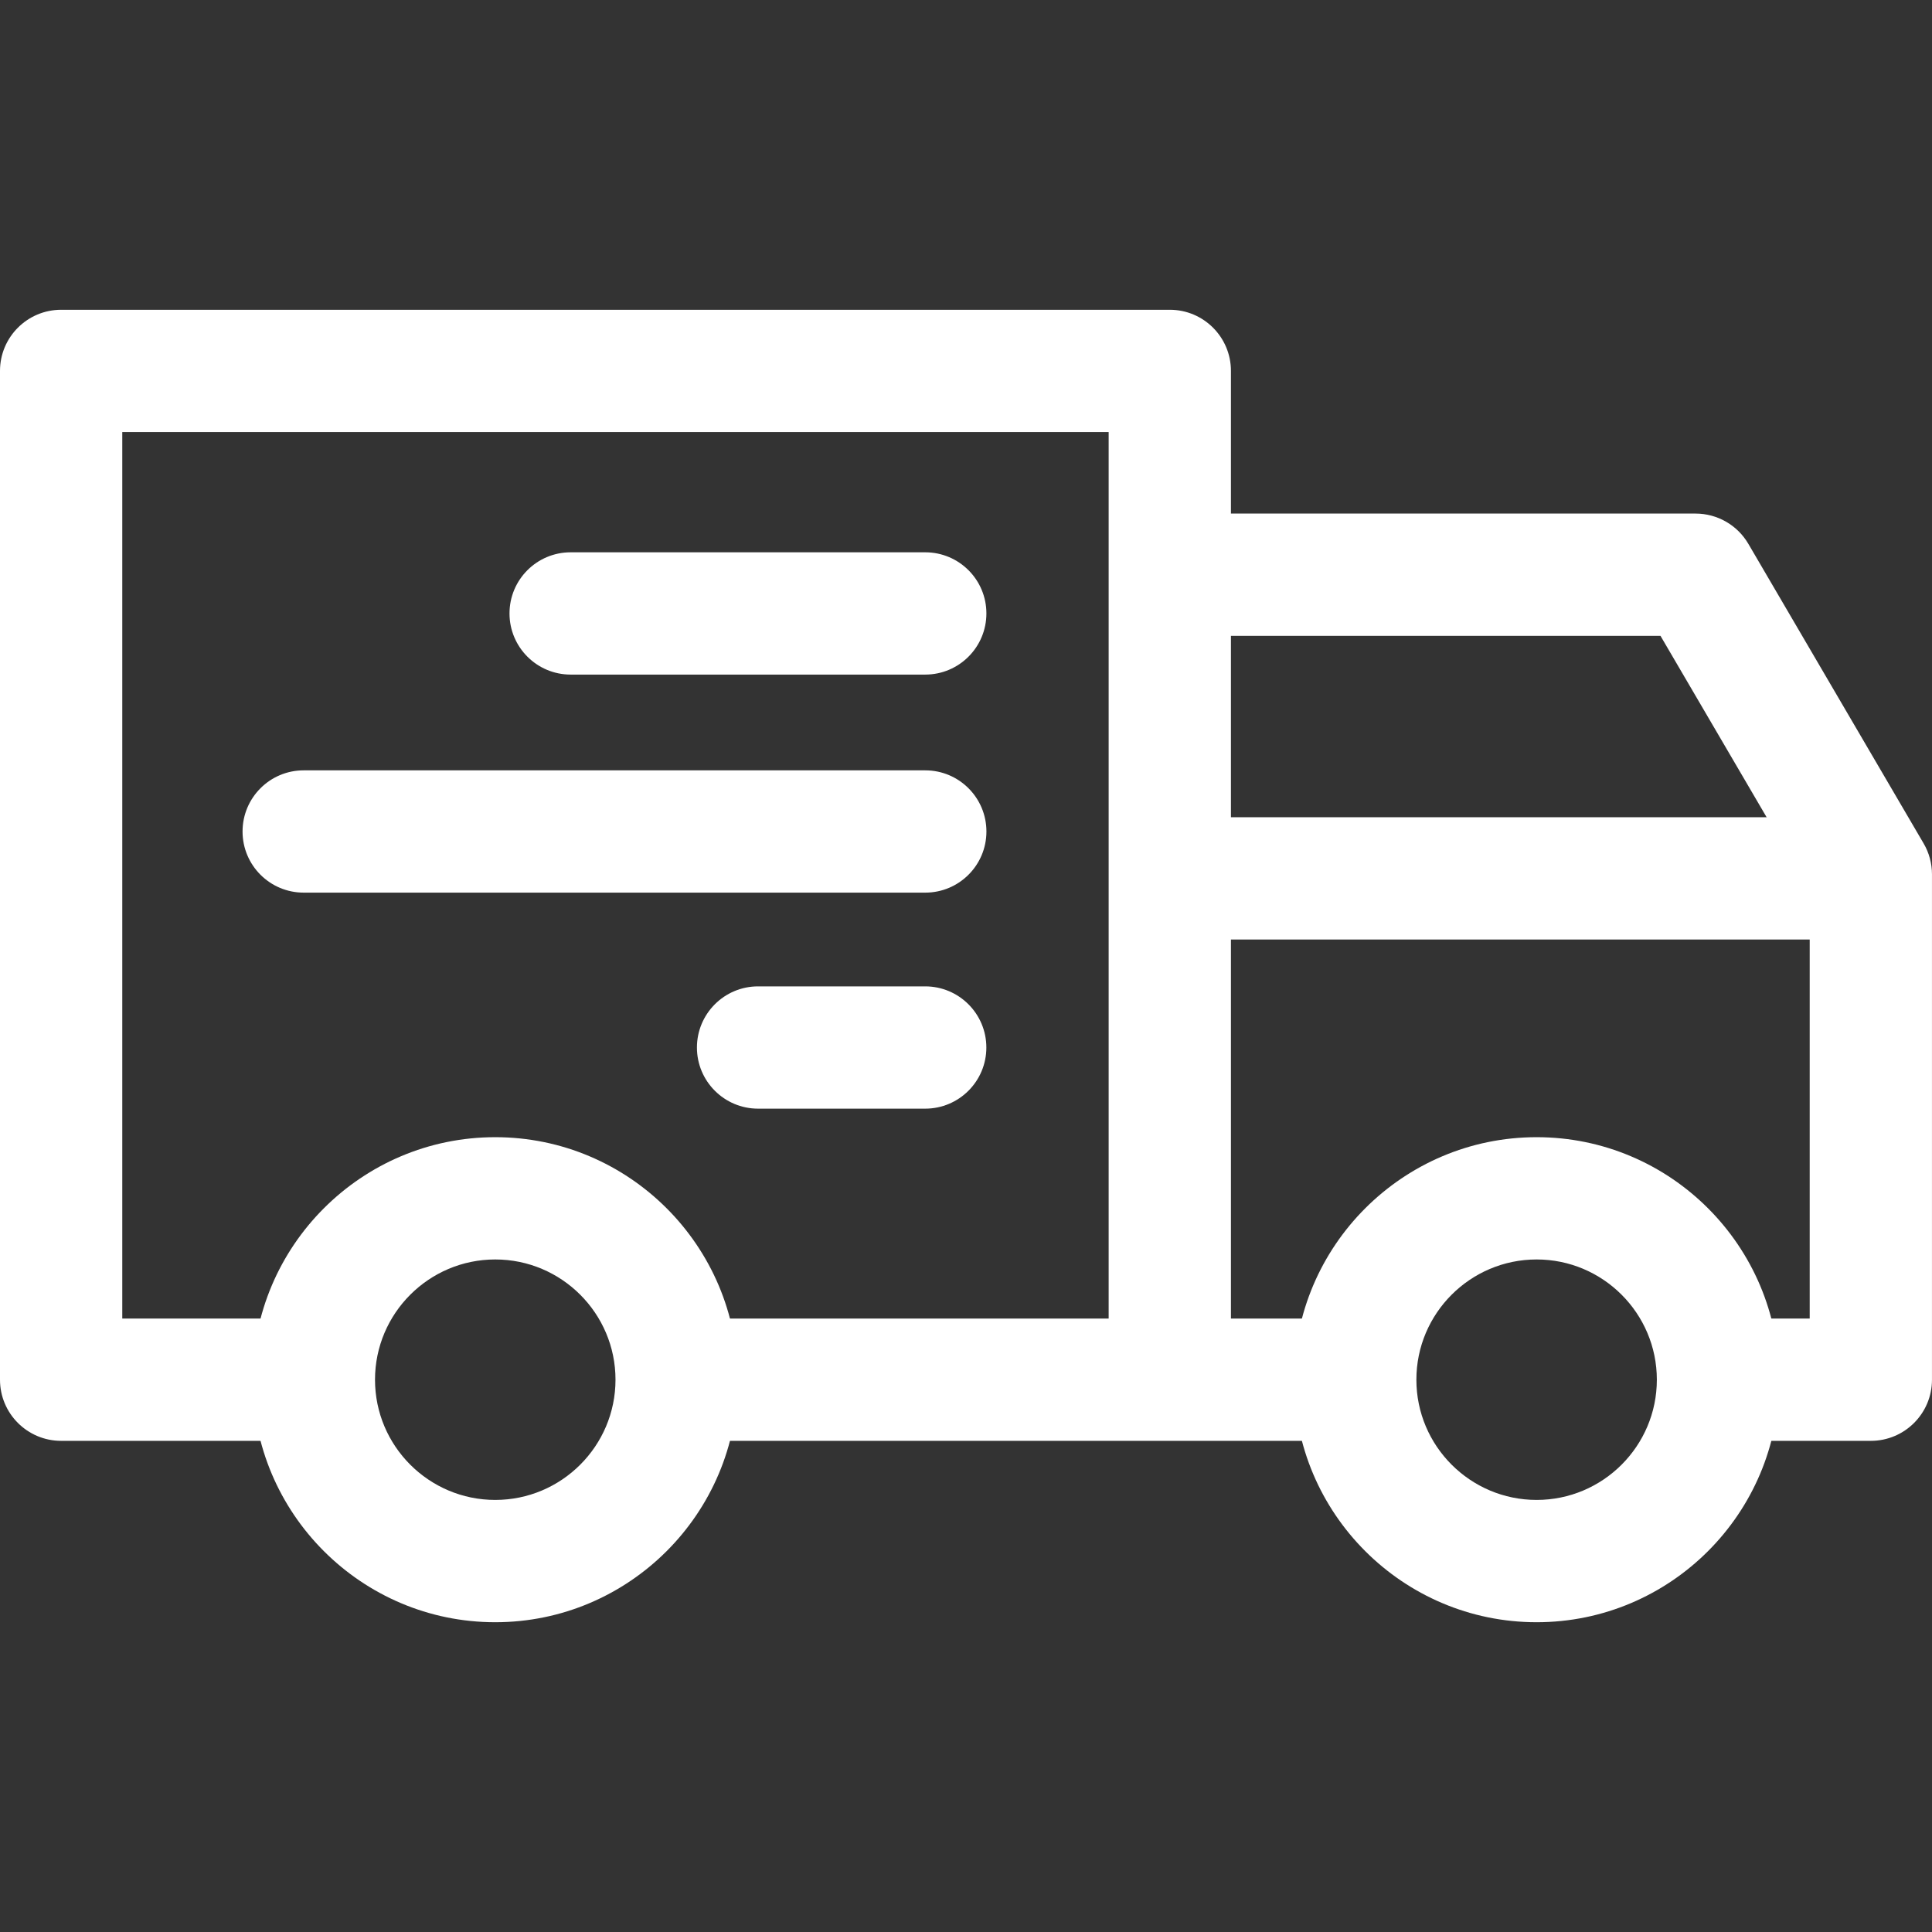 <svg width="86" height="86" viewBox="0 0 86 86" fill="none" xmlns="http://www.w3.org/2000/svg">
<rect x="0" y="0" width="86" height="86" fill="#333333" stroke="none"/>
<path d="M68.401 50.62C62.449 50.62 57.605 55.464 57.605 61.416C57.605 67.368 62.448 72.211 68.401 72.211C74.354 72.211 79.196 67.369 79.196 61.416C79.196 55.463 74.353 50.62 68.401 50.62ZM68.401 66.767C65.449 66.767 63.048 64.367 63.048 61.415C63.048 58.463 65.449 56.063 68.401 56.063C71.352 56.063 73.752 58.463 73.752 61.415C73.752 64.367 71.352 66.767 68.401 66.767Z" fill="white"/>
<path d="M22.045 50.62C16.093 50.62 11.25 55.464 11.25 61.416C11.25 67.368 16.093 72.211 22.045 72.211C27.998 72.211 32.841 67.368 32.841 61.416C32.841 55.464 27.998 50.62 22.045 50.62ZM22.045 66.767C19.093 66.767 16.693 64.367 16.693 61.415C16.693 58.463 19.094 56.063 22.045 56.063C24.996 56.063 27.398 58.463 27.398 61.415C27.398 64.367 24.997 66.767 22.045 66.767Z" fill="white"/>
<path d="M85.627 37.544L77.825 24.208C77.337 23.373 76.442 22.861 75.476 22.861H52.07V28.304H73.914L80.556 39.656V58.694H76.473V64.137H83.277C84.78 64.137 85.999 62.919 85.999 61.416V38.918C85.999 38.434 85.871 37.96 85.627 37.544Z" fill="white"/>
<path d="M60.418 58.694H30.027V64.137H60.418V58.694Z" fill="white"/>
<path d="M52.072 13.789H2.722C1.218 13.789 0 15.007 0 16.51V61.416C0 62.919 1.218 64.137 2.722 64.137H12.882V58.694H5.443V19.232H49.35V61.416H54.793V16.51C54.793 15.007 53.575 13.789 52.072 13.789Z" fill="white"/>
<path d="M83.276 36.378H52.07V41.821H83.276V36.378Z" fill="white"/>
<path d="M41.186 24.585H25.401C23.898 24.585 22.68 25.803 22.68 27.306C22.68 28.809 23.898 30.028 25.401 30.028H41.186C42.689 30.028 43.908 28.809 43.908 27.306C43.908 25.803 42.69 24.585 41.186 24.585Z" fill="white"/>
<path d="M41.187 34.291H13.518C12.015 34.291 10.797 35.51 10.797 37.013C10.797 38.516 12.015 39.734 13.518 39.734H41.187C42.69 39.734 43.909 38.516 43.909 37.013C43.909 35.51 42.69 34.291 41.187 34.291Z" fill="white"/>
<path d="M41.184 43.907H33.745C32.242 43.907 31.023 45.126 31.023 46.629C31.023 48.132 32.242 49.35 33.745 49.35H41.184C42.687 49.35 43.906 48.132 43.906 46.629C43.906 45.126 42.687 43.907 41.184 43.907Z" fill="white"/>
</svg>

